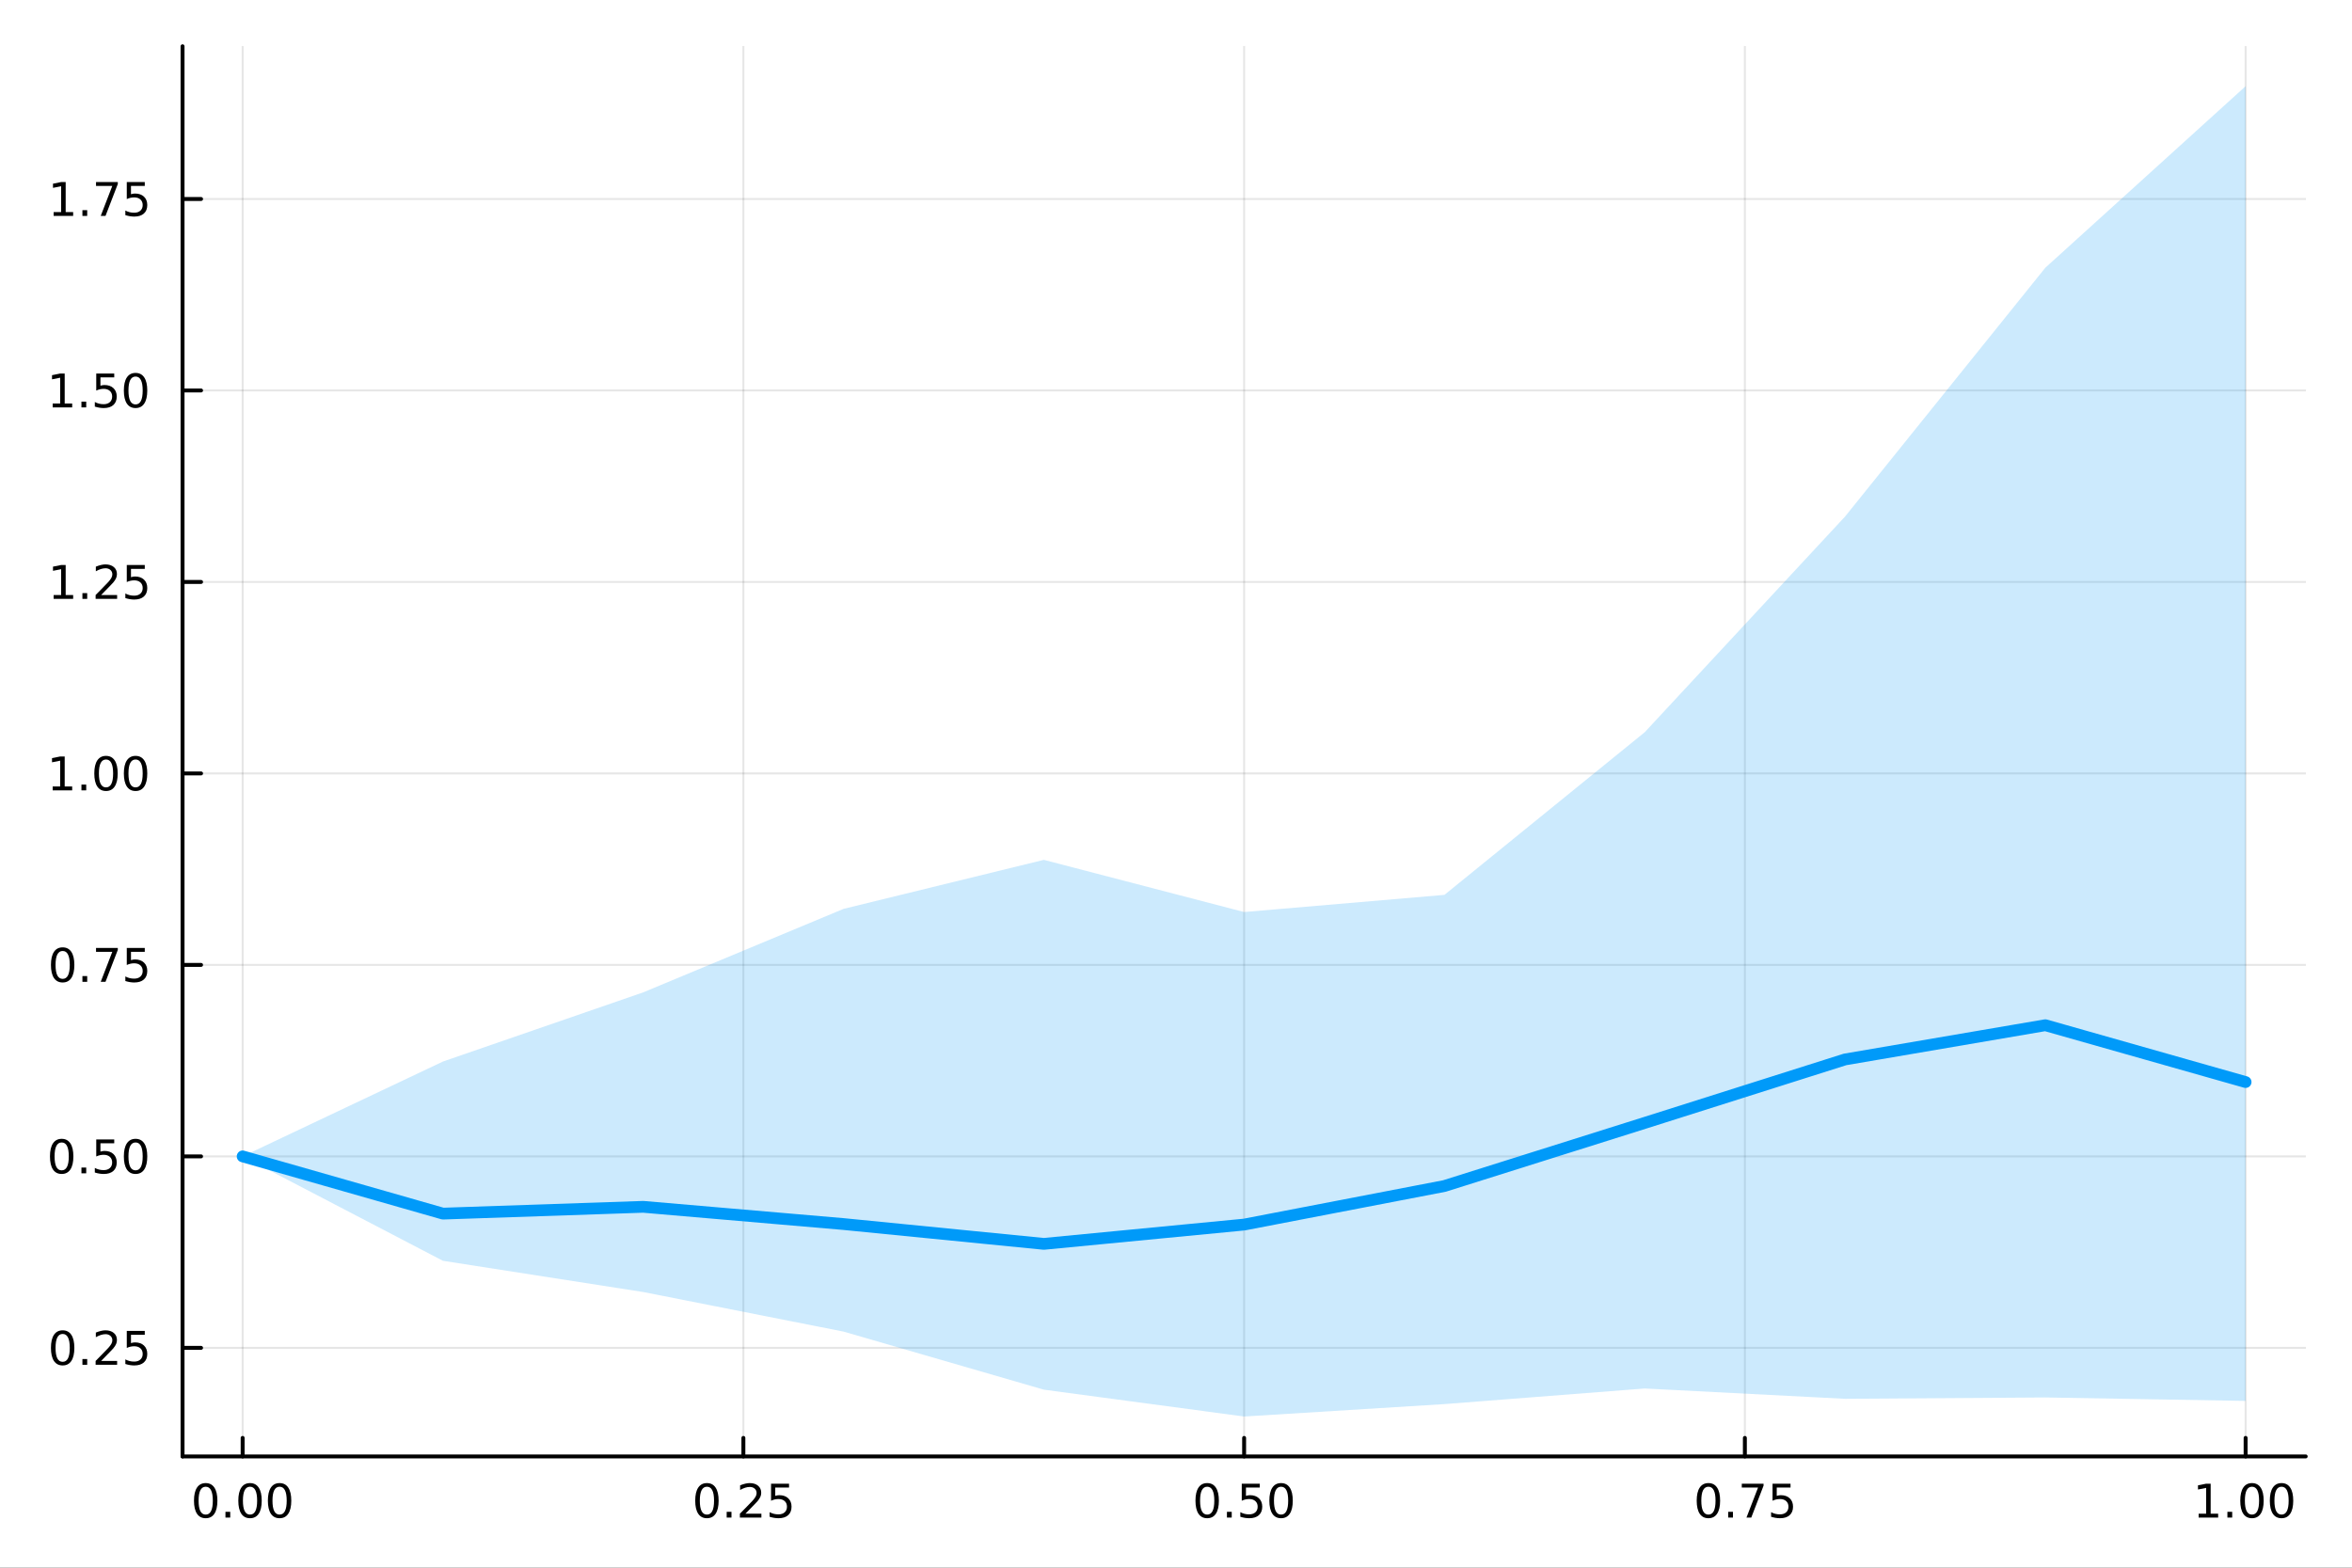 <?xml version="1.0" encoding="utf-8"?>
<svg xmlns="http://www.w3.org/2000/svg" xmlns:xlink="http://www.w3.org/1999/xlink" width="600" height="400" viewBox="0 0 2400 1600">
<rect x="0" y="0" width="2400" height="1600" fill="#333333" stroke="none"/>
<defs>
  <clipPath id="clip610">
    <rect x="0" y="0" width="2400" height="1600"/>
  </clipPath>
</defs>
<path clip-path="url(#clip610)" d="M0 1600 L2400 1600 L2400 0 L0 0  Z" fill="#ffffff" fill-rule="evenodd" fill-opacity="1"/>
<defs>
  <clipPath id="clip611">
    <rect x="480" y="0" width="1681" height="1600"/>
  </clipPath>
</defs>
<path clip-path="url(#clip610)" d="M186.274 1486.45 L2352.76 1486.45 L2352.76 47.244 L186.274 47.244  Z" fill="#ffffff" fill-rule="evenodd" fill-opacity="1"/>
<defs>
  <clipPath id="clip612">
    <rect x="186" y="47" width="2167" height="1440"/>
  </clipPath>
</defs>
<polyline clip-path="url(#clip612)" style="stroke:#000000; stroke-linecap:round; stroke-linejoin:round; stroke-width:2; stroke-opacity:0.1; fill:none" points="247.59,1486.45 247.59,47.244 "/>
<polyline clip-path="url(#clip612)" style="stroke:#000000; stroke-linecap:round; stroke-linejoin:round; stroke-width:2; stroke-opacity:0.1; fill:none" points="758.552,1486.45 758.552,47.244 "/>
<polyline clip-path="url(#clip612)" style="stroke:#000000; stroke-linecap:round; stroke-linejoin:round; stroke-width:2; stroke-opacity:0.1; fill:none" points="1269.51,1486.45 1269.51,47.244 "/>
<polyline clip-path="url(#clip612)" style="stroke:#000000; stroke-linecap:round; stroke-linejoin:round; stroke-width:2; stroke-opacity:0.1; fill:none" points="1780.48,1486.45 1780.48,47.244 "/>
<polyline clip-path="url(#clip612)" style="stroke:#000000; stroke-linecap:round; stroke-linejoin:round; stroke-width:2; stroke-opacity:0.1; fill:none" points="2291.44,1486.45 2291.44,47.244 "/>
<polyline clip-path="url(#clip612)" style="stroke:#000000; stroke-linecap:round; stroke-linejoin:round; stroke-width:2; stroke-opacity:0.1; fill:none" points="186.274,1375.64 2352.76,1375.64 "/>
<polyline clip-path="url(#clip612)" style="stroke:#000000; stroke-linecap:round; stroke-linejoin:round; stroke-width:2; stroke-opacity:0.1; fill:none" points="186.274,1180.22 2352.76,1180.22 "/>
<polyline clip-path="url(#clip612)" style="stroke:#000000; stroke-linecap:round; stroke-linejoin:round; stroke-width:2; stroke-opacity:0.1; fill:none" points="186.274,984.792 2352.76,984.792 "/>
<polyline clip-path="url(#clip612)" style="stroke:#000000; stroke-linecap:round; stroke-linejoin:round; stroke-width:2; stroke-opacity:0.1; fill:none" points="186.274,789.367 2352.76,789.367 "/>
<polyline clip-path="url(#clip612)" style="stroke:#000000; stroke-linecap:round; stroke-linejoin:round; stroke-width:2; stroke-opacity:0.1; fill:none" points="186.274,593.942 2352.76,593.942 "/>
<polyline clip-path="url(#clip612)" style="stroke:#000000; stroke-linecap:round; stroke-linejoin:round; stroke-width:2; stroke-opacity:0.1; fill:none" points="186.274,398.517 2352.76,398.517 "/>
<polyline clip-path="url(#clip612)" style="stroke:#000000; stroke-linecap:round; stroke-linejoin:round; stroke-width:2; stroke-opacity:0.1; fill:none" points="186.274,203.092 2352.76,203.092 "/>
<polyline clip-path="url(#clip610)" style="stroke:#000000; stroke-linecap:round; stroke-linejoin:round; stroke-width:4; stroke-opacity:1; fill:none" points="186.274,1486.45 2352.76,1486.45 "/>
<polyline clip-path="url(#clip610)" style="stroke:#000000; stroke-linecap:round; stroke-linejoin:round; stroke-width:4; stroke-opacity:1; fill:none" points="247.59,1486.45 247.59,1467.55 "/>
<polyline clip-path="url(#clip610)" style="stroke:#000000; stroke-linecap:round; stroke-linejoin:round; stroke-width:4; stroke-opacity:1; fill:none" points="758.552,1486.45 758.552,1467.55 "/>
<polyline clip-path="url(#clip610)" style="stroke:#000000; stroke-linecap:round; stroke-linejoin:round; stroke-width:4; stroke-opacity:1; fill:none" points="1269.51,1486.45 1269.51,1467.55 "/>
<polyline clip-path="url(#clip610)" style="stroke:#000000; stroke-linecap:round; stroke-linejoin:round; stroke-width:4; stroke-opacity:1; fill:none" points="1780.48,1486.45 1780.48,1467.55 "/>
<polyline clip-path="url(#clip610)" style="stroke:#000000; stroke-linecap:round; stroke-linejoin:round; stroke-width:4; stroke-opacity:1; fill:none" points="2291.44,1486.45 2291.44,1467.55 "/>
<path clip-path="url(#clip610)" d="M209.893 1517.37 Q206.282 1517.37 204.453 1520.93 Q202.648 1524.47 202.648 1531.6 Q202.648 1538.71 204.453 1542.27 Q206.282 1545.82 209.893 1545.82 Q213.527 1545.82 215.333 1542.27 Q217.161 1538.71 217.161 1531.6 Q217.161 1524.47 215.333 1520.93 Q213.527 1517.37 209.893 1517.37 M209.893 1513.66 Q215.703 1513.66 218.759 1518.27 Q221.837 1522.85 221.837 1531.6 Q221.837 1540.33 218.759 1544.94 Q215.703 1549.52 209.893 1549.52 Q204.083 1549.52 201.004 1544.94 Q197.949 1540.33 197.949 1531.6 Q197.949 1522.85 201.004 1518.27 Q204.083 1513.66 209.893 1513.66 Z" fill="#000000" fill-rule="nonzero" fill-opacity="1" /><path clip-path="url(#clip610)" d="M230.055 1542.97 L234.939 1542.97 L234.939 1548.85 L230.055 1548.85 L230.055 1542.97 Z" fill="#000000" fill-rule="nonzero" fill-opacity="1" /><path clip-path="url(#clip610)" d="M255.124 1517.37 Q251.513 1517.37 249.684 1520.93 Q247.879 1524.47 247.879 1531.6 Q247.879 1538.71 249.684 1542.27 Q251.513 1545.82 255.124 1545.82 Q258.758 1545.82 260.564 1542.27 Q262.393 1538.71 262.393 1531.6 Q262.393 1524.47 260.564 1520.93 Q258.758 1517.37 255.124 1517.37 M255.124 1513.66 Q260.934 1513.66 263.99 1518.27 Q267.069 1522.85 267.069 1531.6 Q267.069 1540.33 263.99 1544.94 Q260.934 1549.52 255.124 1549.52 Q249.314 1549.52 246.235 1544.94 Q243.18 1540.33 243.18 1531.6 Q243.18 1522.85 246.235 1518.27 Q249.314 1513.66 255.124 1513.66 Z" fill="#000000" fill-rule="nonzero" fill-opacity="1" /><path clip-path="url(#clip610)" d="M285.286 1517.37 Q281.675 1517.37 279.846 1520.93 Q278.041 1524.47 278.041 1531.6 Q278.041 1538.71 279.846 1542.27 Q281.675 1545.82 285.286 1545.82 Q288.92 1545.82 290.726 1542.27 Q292.555 1538.71 292.555 1531.6 Q292.555 1524.47 290.726 1520.93 Q288.92 1517.37 285.286 1517.37 M285.286 1513.66 Q291.096 1513.66 294.152 1518.27 Q297.23 1522.85 297.23 1531.6 Q297.23 1540.33 294.152 1544.94 Q291.096 1549.52 285.286 1549.52 Q279.476 1549.52 276.397 1544.94 Q273.342 1540.33 273.342 1531.6 Q273.342 1522.85 276.397 1518.27 Q279.476 1513.66 285.286 1513.66 Z" fill="#000000" fill-rule="nonzero" fill-opacity="1" /><path clip-path="url(#clip610)" d="M721.353 1517.37 Q717.742 1517.37 715.914 1520.93 Q714.108 1524.47 714.108 1531.6 Q714.108 1538.71 715.914 1542.27 Q717.742 1545.82 721.353 1545.82 Q724.988 1545.82 726.793 1542.27 Q728.622 1538.71 728.622 1531.6 Q728.622 1524.47 726.793 1520.93 Q724.988 1517.37 721.353 1517.37 M721.353 1513.66 Q727.164 1513.66 730.219 1518.27 Q733.298 1522.85 733.298 1531.6 Q733.298 1540.33 730.219 1544.94 Q727.164 1549.52 721.353 1549.52 Q715.543 1549.52 712.465 1544.94 Q709.409 1540.33 709.409 1531.6 Q709.409 1522.85 712.465 1518.27 Q715.543 1513.66 721.353 1513.66 Z" fill="#000000" fill-rule="nonzero" fill-opacity="1" /><path clip-path="url(#clip610)" d="M741.515 1542.97 L746.4 1542.97 L746.4 1548.85 L741.515 1548.85 L741.515 1542.97 Z" fill="#000000" fill-rule="nonzero" fill-opacity="1" /><path clip-path="url(#clip610)" d="M760.612 1544.91 L776.932 1544.91 L776.932 1548.85 L754.987 1548.85 L754.987 1544.91 Q757.649 1542.16 762.233 1537.53 Q766.839 1532.88 768.02 1531.53 Q770.265 1529.01 771.145 1527.27 Q772.048 1525.51 772.048 1523.82 Q772.048 1521.07 770.103 1519.33 Q768.182 1517.6 765.08 1517.6 Q762.881 1517.6 760.427 1518.36 Q757.997 1519.13 755.219 1520.68 L755.219 1515.95 Q758.043 1514.82 760.497 1514.24 Q762.95 1513.66 764.987 1513.66 Q770.358 1513.66 773.552 1516.35 Q776.747 1519.03 776.747 1523.52 Q776.747 1525.65 775.936 1527.57 Q775.149 1529.47 773.043 1532.07 Q772.464 1532.74 769.362 1535.95 Q766.261 1539.15 760.612 1544.91 Z" fill="#000000" fill-rule="nonzero" fill-opacity="1" /><path clip-path="url(#clip610)" d="M786.793 1514.29 L805.149 1514.29 L805.149 1518.22 L791.075 1518.22 L791.075 1526.7 Q792.094 1526.35 793.112 1526.19 Q794.131 1526 795.149 1526 Q800.936 1526 804.316 1529.17 Q807.695 1532.34 807.695 1537.76 Q807.695 1543.34 804.223 1546.44 Q800.751 1549.52 794.432 1549.52 Q792.256 1549.52 789.987 1549.15 Q787.742 1548.78 785.335 1548.04 L785.335 1543.34 Q787.418 1544.47 789.64 1545.03 Q791.862 1545.58 794.339 1545.58 Q798.344 1545.58 800.682 1543.48 Q803.02 1541.37 803.02 1537.76 Q803.02 1534.15 800.682 1532.04 Q798.344 1529.94 794.339 1529.94 Q792.464 1529.94 790.589 1530.35 Q788.737 1530.77 786.793 1531.65 L786.793 1514.29 Z" fill="#000000" fill-rule="nonzero" fill-opacity="1" /><path clip-path="url(#clip610)" d="M1231.82 1517.37 Q1228.21 1517.37 1226.38 1520.93 Q1224.57 1524.47 1224.57 1531.6 Q1224.57 1538.71 1226.38 1542.27 Q1228.21 1545.82 1231.82 1545.82 Q1235.45 1545.82 1237.26 1542.27 Q1239.09 1538.71 1239.09 1531.6 Q1239.09 1524.47 1237.26 1520.93 Q1235.45 1517.37 1231.82 1517.37 M1231.82 1513.66 Q1237.63 1513.66 1240.68 1518.27 Q1243.76 1522.85 1243.76 1531.6 Q1243.76 1540.33 1240.68 1544.94 Q1237.63 1549.52 1231.82 1549.52 Q1226.01 1549.52 1222.93 1544.94 Q1219.87 1540.33 1219.87 1531.6 Q1219.87 1522.85 1222.93 1518.27 Q1226.01 1513.66 1231.82 1513.66 Z" fill="#000000" fill-rule="nonzero" fill-opacity="1" /><path clip-path="url(#clip610)" d="M1251.98 1542.97 L1256.86 1542.97 L1256.86 1548.85 L1251.98 1548.85 L1251.98 1542.97 Z" fill="#000000" fill-rule="nonzero" fill-opacity="1" /><path clip-path="url(#clip610)" d="M1267.1 1514.29 L1285.45 1514.29 L1285.45 1518.22 L1271.38 1518.22 L1271.38 1526.7 Q1272.4 1526.35 1273.42 1526.19 Q1274.43 1526 1275.45 1526 Q1281.24 1526 1284.62 1529.17 Q1288 1532.34 1288 1537.76 Q1288 1543.34 1284.53 1546.44 Q1281.05 1549.52 1274.73 1549.52 Q1272.56 1549.52 1270.29 1549.15 Q1268.05 1548.78 1265.64 1548.04 L1265.64 1543.34 Q1267.72 1544.47 1269.94 1545.03 Q1272.17 1545.58 1274.64 1545.58 Q1278.65 1545.58 1280.98 1543.48 Q1283.32 1541.37 1283.32 1537.76 Q1283.32 1534.15 1280.98 1532.04 Q1278.65 1529.94 1274.64 1529.94 Q1272.77 1529.94 1270.89 1530.35 Q1269.04 1530.77 1267.1 1531.65 L1267.1 1514.29 Z" fill="#000000" fill-rule="nonzero" fill-opacity="1" /><path clip-path="url(#clip610)" d="M1307.21 1517.37 Q1303.6 1517.37 1301.77 1520.93 Q1299.97 1524.47 1299.97 1531.6 Q1299.97 1538.71 1301.77 1542.27 Q1303.6 1545.82 1307.21 1545.82 Q1310.85 1545.82 1312.65 1542.27 Q1314.48 1538.71 1314.48 1531.6 Q1314.48 1524.47 1312.65 1520.93 Q1310.85 1517.37 1307.21 1517.37 M1307.21 1513.66 Q1313.02 1513.66 1316.08 1518.27 Q1319.16 1522.85 1319.16 1531.6 Q1319.16 1540.33 1316.08 1544.94 Q1313.02 1549.52 1307.21 1549.52 Q1301.4 1549.52 1298.32 1544.94 Q1295.27 1540.33 1295.27 1531.6 Q1295.27 1522.85 1298.32 1518.27 Q1301.4 1513.66 1307.21 1513.66 Z" fill="#000000" fill-rule="nonzero" fill-opacity="1" /><path clip-path="url(#clip610)" d="M1743.28 1517.37 Q1739.67 1517.37 1737.84 1520.93 Q1736.03 1524.47 1736.03 1531.6 Q1736.03 1538.71 1737.84 1542.27 Q1739.67 1545.82 1743.28 1545.82 Q1746.91 1545.82 1748.72 1542.27 Q1750.55 1538.71 1750.55 1531.6 Q1750.55 1524.47 1748.72 1520.93 Q1746.91 1517.37 1743.28 1517.37 M1743.28 1513.66 Q1749.09 1513.66 1752.14 1518.27 Q1755.22 1522.85 1755.22 1531.6 Q1755.22 1540.33 1752.14 1544.94 Q1749.09 1549.52 1743.28 1549.52 Q1737.47 1549.52 1734.39 1544.94 Q1731.33 1540.33 1731.33 1531.6 Q1731.33 1522.85 1734.39 1518.27 Q1737.47 1513.66 1743.28 1513.66 Z" fill="#000000" fill-rule="nonzero" fill-opacity="1" /><path clip-path="url(#clip610)" d="M1763.44 1542.97 L1768.32 1542.97 L1768.32 1548.85 L1763.44 1548.85 L1763.44 1542.97 Z" fill="#000000" fill-rule="nonzero" fill-opacity="1" /><path clip-path="url(#clip610)" d="M1777.33 1514.29 L1799.55 1514.29 L1799.55 1516.28 L1787.01 1548.85 L1782.12 1548.85 L1793.93 1518.22 L1777.33 1518.22 L1777.33 1514.29 Z" fill="#000000" fill-rule="nonzero" fill-opacity="1" /><path clip-path="url(#clip610)" d="M1808.72 1514.29 L1827.07 1514.29 L1827.07 1518.22 L1813 1518.22 L1813 1526.7 Q1814.02 1526.35 1815.04 1526.19 Q1816.06 1526 1817.07 1526 Q1822.86 1526 1826.24 1529.17 Q1829.62 1532.34 1829.62 1537.76 Q1829.62 1543.34 1826.15 1546.44 Q1822.68 1549.52 1816.36 1549.52 Q1814.18 1549.52 1811.91 1549.15 Q1809.67 1548.78 1807.26 1548.04 L1807.26 1543.34 Q1809.34 1544.47 1811.57 1545.03 Q1813.79 1545.58 1816.26 1545.58 Q1820.27 1545.58 1822.61 1543.48 Q1824.95 1541.37 1824.95 1537.76 Q1824.95 1534.15 1822.61 1532.04 Q1820.27 1529.94 1816.26 1529.94 Q1814.39 1529.94 1812.51 1530.35 Q1810.66 1530.77 1808.72 1531.65 L1808.72 1514.29 Z" fill="#000000" fill-rule="nonzero" fill-opacity="1" /><path clip-path="url(#clip610)" d="M2243.51 1544.91 L2251.15 1544.91 L2251.15 1518.55 L2242.84 1520.21 L2242.84 1515.95 L2251.1 1514.29 L2255.78 1514.29 L2255.78 1544.91 L2263.42 1544.91 L2263.42 1548.85 L2243.51 1548.85 L2243.51 1544.91 Z" fill="#000000" fill-rule="nonzero" fill-opacity="1" /><path clip-path="url(#clip610)" d="M2272.86 1542.97 L2277.75 1542.97 L2277.75 1548.85 L2272.86 1548.85 L2272.86 1542.97 Z" fill="#000000" fill-rule="nonzero" fill-opacity="1" /><path clip-path="url(#clip610)" d="M2297.93 1517.37 Q2294.32 1517.37 2292.49 1520.93 Q2290.69 1524.47 2290.69 1531.6 Q2290.69 1538.71 2292.49 1542.27 Q2294.32 1545.82 2297.93 1545.82 Q2301.57 1545.82 2303.37 1542.27 Q2305.2 1538.71 2305.2 1531.6 Q2305.2 1524.47 2303.37 1520.93 Q2301.57 1517.37 2297.93 1517.37 M2297.93 1513.66 Q2303.74 1513.66 2306.8 1518.27 Q2309.88 1522.85 2309.88 1531.6 Q2309.88 1540.33 2306.8 1544.94 Q2303.74 1549.52 2297.93 1549.52 Q2292.12 1549.52 2289.04 1544.94 Q2285.99 1540.33 2285.99 1531.6 Q2285.99 1522.85 2289.04 1518.27 Q2292.12 1513.66 2297.93 1513.66 Z" fill="#000000" fill-rule="nonzero" fill-opacity="1" /><path clip-path="url(#clip610)" d="M2328.1 1517.37 Q2324.48 1517.37 2322.66 1520.93 Q2320.85 1524.47 2320.85 1531.6 Q2320.85 1538.71 2322.66 1542.27 Q2324.48 1545.82 2328.1 1545.82 Q2331.73 1545.82 2333.54 1542.27 Q2335.36 1538.71 2335.36 1531.6 Q2335.36 1524.47 2333.54 1520.93 Q2331.73 1517.37 2328.1 1517.37 M2328.1 1513.66 Q2333.91 1513.66 2336.96 1518.27 Q2340.04 1522.85 2340.04 1531.6 Q2340.04 1540.33 2336.96 1544.94 Q2333.91 1549.52 2328.1 1549.52 Q2322.29 1549.52 2319.21 1544.94 Q2316.15 1540.33 2316.15 1531.6 Q2316.15 1522.85 2319.21 1518.27 Q2322.29 1513.66 2328.1 1513.66 Z" fill="#000000" fill-rule="nonzero" fill-opacity="1" /><polyline clip-path="url(#clip610)" style="stroke:#000000; stroke-linecap:round; stroke-linejoin:round; stroke-width:4; stroke-opacity:1; fill:none" points="186.274,1486.45 186.274,47.244 "/>
<polyline clip-path="url(#clip610)" style="stroke:#000000; stroke-linecap:round; stroke-linejoin:round; stroke-width:4; stroke-opacity:1; fill:none" points="186.274,1375.64 205.172,1375.64 "/>
<polyline clip-path="url(#clip610)" style="stroke:#000000; stroke-linecap:round; stroke-linejoin:round; stroke-width:4; stroke-opacity:1; fill:none" points="186.274,1180.22 205.172,1180.22 "/>
<polyline clip-path="url(#clip610)" style="stroke:#000000; stroke-linecap:round; stroke-linejoin:round; stroke-width:4; stroke-opacity:1; fill:none" points="186.274,984.792 205.172,984.792 "/>
<polyline clip-path="url(#clip610)" style="stroke:#000000; stroke-linecap:round; stroke-linejoin:round; stroke-width:4; stroke-opacity:1; fill:none" points="186.274,789.367 205.172,789.367 "/>
<polyline clip-path="url(#clip610)" style="stroke:#000000; stroke-linecap:round; stroke-linejoin:round; stroke-width:4; stroke-opacity:1; fill:none" points="186.274,593.942 205.172,593.942 "/>
<polyline clip-path="url(#clip610)" style="stroke:#000000; stroke-linecap:round; stroke-linejoin:round; stroke-width:4; stroke-opacity:1; fill:none" points="186.274,398.517 205.172,398.517 "/>
<polyline clip-path="url(#clip610)" style="stroke:#000000; stroke-linecap:round; stroke-linejoin:round; stroke-width:4; stroke-opacity:1; fill:none" points="186.274,203.092 205.172,203.092 "/>
<path clip-path="url(#clip610)" d="M63.932 1361.44 Q60.321 1361.44 58.492 1365.01 Q56.687 1368.55 56.687 1375.68 Q56.687 1382.78 58.492 1386.35 Q60.321 1389.89 63.932 1389.89 Q67.566 1389.89 69.372 1386.35 Q71.2 1382.78 71.2 1375.68 Q71.2 1368.55 69.372 1365.01 Q67.566 1361.44 63.932 1361.44 M63.932 1357.74 Q69.742 1357.74 72.798 1362.34 Q75.876 1366.93 75.876 1375.68 Q75.876 1384.4 72.798 1389.01 Q69.742 1393.59 63.932 1393.59 Q58.122 1393.59 55.043 1389.01 Q51.987 1384.4 51.987 1375.68 Q51.987 1366.93 55.043 1362.34 Q58.122 1357.74 63.932 1357.74 Z" fill="#000000" fill-rule="nonzero" fill-opacity="1" /><path clip-path="url(#clip610)" d="M84.094 1387.04 L88.978 1387.04 L88.978 1392.92 L84.094 1392.92 L84.094 1387.04 Z" fill="#000000" fill-rule="nonzero" fill-opacity="1" /><path clip-path="url(#clip610)" d="M103.191 1388.99 L119.51 1388.99 L119.51 1392.92 L97.566 1392.92 L97.566 1388.99 Q100.228 1386.23 104.811 1381.6 Q109.418 1376.95 110.598 1375.61 Q112.844 1373.08 113.723 1371.35 Q114.626 1369.59 114.626 1367.9 Q114.626 1365.14 112.682 1363.41 Q110.76 1361.67 107.658 1361.67 Q105.459 1361.67 103.006 1362.44 Q100.575 1363.2 97.797 1364.75 L97.797 1360.03 Q100.621 1358.89 103.075 1358.32 Q105.529 1357.74 107.566 1357.74 Q112.936 1357.74 116.131 1360.42 Q119.325 1363.11 119.325 1367.6 Q119.325 1369.73 118.515 1371.65 Q117.728 1373.55 115.621 1376.14 Q115.043 1376.81 111.941 1380.03 Q108.839 1383.22 103.191 1388.99 Z" fill="#000000" fill-rule="nonzero" fill-opacity="1" /><path clip-path="url(#clip610)" d="M129.371 1358.36 L147.728 1358.36 L147.728 1362.3 L133.654 1362.3 L133.654 1370.77 Q134.672 1370.42 135.691 1370.26 Q136.709 1370.07 137.728 1370.07 Q143.515 1370.07 146.894 1373.25 Q150.274 1376.42 150.274 1381.83 Q150.274 1387.41 146.802 1390.51 Q143.33 1393.59 137.01 1393.59 Q134.834 1393.59 132.566 1393.22 Q130.32 1392.85 127.913 1392.11 L127.913 1387.41 Q129.996 1388.55 132.219 1389.1 Q134.441 1389.66 136.918 1389.66 Q140.922 1389.66 143.26 1387.55 Q145.598 1385.45 145.598 1381.83 Q145.598 1378.22 143.26 1376.12 Q140.922 1374.01 136.918 1374.01 Q135.043 1374.01 133.168 1374.43 Q131.316 1374.84 129.371 1375.72 L129.371 1358.36 Z" fill="#000000" fill-rule="nonzero" fill-opacity="1" /><path clip-path="url(#clip610)" d="M62.937 1166.02 Q59.325 1166.02 57.497 1169.58 Q55.691 1173.12 55.691 1180.25 Q55.691 1187.36 57.497 1190.92 Q59.325 1194.46 62.937 1194.46 Q66.571 1194.46 68.376 1190.92 Q70.205 1187.36 70.205 1180.25 Q70.205 1173.12 68.376 1169.58 Q66.571 1166.02 62.937 1166.02 M62.937 1162.31 Q68.747 1162.31 71.802 1166.92 Q74.881 1171.5 74.881 1180.25 Q74.881 1188.98 71.802 1193.59 Q68.747 1198.17 62.937 1198.17 Q57.126 1198.17 54.048 1193.59 Q50.992 1188.98 50.992 1180.25 Q50.992 1171.5 54.048 1166.92 Q57.126 1162.31 62.937 1162.31 Z" fill="#000000" fill-rule="nonzero" fill-opacity="1" /><path clip-path="url(#clip610)" d="M83.098 1191.62 L87.983 1191.62 L87.983 1197.5 L83.098 1197.5 L83.098 1191.62 Z" fill="#000000" fill-rule="nonzero" fill-opacity="1" /><path clip-path="url(#clip610)" d="M98.214 1162.94 L116.57 1162.94 L116.57 1166.87 L102.496 1166.87 L102.496 1175.34 Q103.515 1175 104.534 1174.84 Q105.552 1174.65 106.571 1174.65 Q112.358 1174.65 115.737 1177.82 Q119.117 1180.99 119.117 1186.41 Q119.117 1191.99 115.645 1195.09 Q112.172 1198.17 105.853 1198.17 Q103.677 1198.17 101.409 1197.8 Q99.163 1197.43 96.756 1196.69 L96.756 1191.99 Q98.839 1193.12 101.061 1193.68 Q103.284 1194.23 105.76 1194.23 Q109.765 1194.23 112.103 1192.13 Q114.441 1190.02 114.441 1186.41 Q114.441 1182.8 112.103 1180.69 Q109.765 1178.59 105.76 1178.59 Q103.885 1178.59 102.01 1179 Q100.159 1179.42 98.214 1180.3 L98.214 1162.94 Z" fill="#000000" fill-rule="nonzero" fill-opacity="1" /><path clip-path="url(#clip610)" d="M138.33 1166.02 Q134.719 1166.02 132.89 1169.58 Q131.084 1173.12 131.084 1180.25 Q131.084 1187.36 132.89 1190.92 Q134.719 1194.46 138.33 1194.46 Q141.964 1194.46 143.769 1190.92 Q145.598 1187.36 145.598 1180.25 Q145.598 1173.12 143.769 1169.58 Q141.964 1166.02 138.33 1166.02 M138.33 1162.31 Q144.14 1162.31 147.195 1166.92 Q150.274 1171.5 150.274 1180.25 Q150.274 1188.98 147.195 1193.59 Q144.14 1198.17 138.33 1198.17 Q132.519 1198.17 129.441 1193.59 Q126.385 1188.98 126.385 1180.25 Q126.385 1171.5 129.441 1166.92 Q132.519 1162.31 138.33 1162.31 Z" fill="#000000" fill-rule="nonzero" fill-opacity="1" /><path clip-path="url(#clip610)" d="M63.932 970.591 Q60.321 970.591 58.492 974.156 Q56.687 977.697 56.687 984.827 Q56.687 991.933 58.492 995.498 Q60.321 999.04 63.932 999.04 Q67.566 999.04 69.372 995.498 Q71.2 991.933 71.2 984.827 Q71.2 977.697 69.372 974.156 Q67.566 970.591 63.932 970.591 M63.932 966.887 Q69.742 966.887 72.798 971.494 Q75.876 976.077 75.876 984.827 Q75.876 993.554 72.798 998.16 Q69.742 1002.74 63.932 1002.74 Q58.122 1002.74 55.043 998.16 Q51.987 993.554 51.987 984.827 Q51.987 976.077 55.043 971.494 Q58.122 966.887 63.932 966.887 Z" fill="#000000" fill-rule="nonzero" fill-opacity="1" /><path clip-path="url(#clip610)" d="M84.094 996.193 L88.978 996.193 L88.978 1002.07 L84.094 1002.07 L84.094 996.193 Z" fill="#000000" fill-rule="nonzero" fill-opacity="1" /><path clip-path="url(#clip610)" d="M97.983 967.512 L120.205 967.512 L120.205 969.503 L107.658 1002.07 L102.774 1002.07 L114.58 971.447 L97.983 971.447 L97.983 967.512 Z" fill="#000000" fill-rule="nonzero" fill-opacity="1" /><path clip-path="url(#clip610)" d="M129.371 967.512 L147.728 967.512 L147.728 971.447 L133.654 971.447 L133.654 979.92 Q134.672 979.572 135.691 979.41 Q136.709 979.225 137.728 979.225 Q143.515 979.225 146.894 982.396 Q150.274 985.568 150.274 990.984 Q150.274 996.563 146.802 999.665 Q143.33 1002.74 137.01 1002.74 Q134.834 1002.74 132.566 1002.37 Q130.32 1002 127.913 1001.26 L127.913 996.563 Q129.996 997.697 132.219 998.253 Q134.441 998.808 136.918 998.808 Q140.922 998.808 143.26 996.702 Q145.598 994.595 145.598 990.984 Q145.598 987.373 143.26 985.267 Q140.922 983.16 136.918 983.16 Q135.043 983.16 133.168 983.577 Q131.316 983.994 129.371 984.873 L129.371 967.512 Z" fill="#000000" fill-rule="nonzero" fill-opacity="1" /><path clip-path="url(#clip610)" d="M53.747 802.712 L61.386 802.712 L61.386 776.346 L53.075 778.013 L53.075 773.754 L61.339 772.087 L66.015 772.087 L66.015 802.712 L73.654 802.712 L73.654 806.647 L53.747 806.647 L53.747 802.712 Z" fill="#000000" fill-rule="nonzero" fill-opacity="1" /><path clip-path="url(#clip610)" d="M83.098 800.768 L87.983 800.768 L87.983 806.647 L83.098 806.647 L83.098 800.768 Z" fill="#000000" fill-rule="nonzero" fill-opacity="1" /><path clip-path="url(#clip610)" d="M108.168 775.166 Q104.557 775.166 102.728 778.731 Q100.922 782.272 100.922 789.402 Q100.922 796.508 102.728 800.073 Q104.557 803.615 108.168 803.615 Q111.802 803.615 113.608 800.073 Q115.436 796.508 115.436 789.402 Q115.436 782.272 113.608 778.731 Q111.802 775.166 108.168 775.166 M108.168 771.462 Q113.978 771.462 117.033 776.069 Q120.112 780.652 120.112 789.402 Q120.112 798.129 117.033 802.735 Q113.978 807.319 108.168 807.319 Q102.358 807.319 99.279 802.735 Q96.223 798.129 96.223 789.402 Q96.223 780.652 99.279 776.069 Q102.358 771.462 108.168 771.462 Z" fill="#000000" fill-rule="nonzero" fill-opacity="1" /><path clip-path="url(#clip610)" d="M138.33 775.166 Q134.719 775.166 132.89 778.731 Q131.084 782.272 131.084 789.402 Q131.084 796.508 132.89 800.073 Q134.719 803.615 138.33 803.615 Q141.964 803.615 143.769 800.073 Q145.598 796.508 145.598 789.402 Q145.598 782.272 143.769 778.731 Q141.964 775.166 138.33 775.166 M138.33 771.462 Q144.14 771.462 147.195 776.069 Q150.274 780.652 150.274 789.402 Q150.274 798.129 147.195 802.735 Q144.14 807.319 138.33 807.319 Q132.519 807.319 129.441 802.735 Q126.385 798.129 126.385 789.402 Q126.385 780.652 129.441 776.069 Q132.519 771.462 138.33 771.462 Z" fill="#000000" fill-rule="nonzero" fill-opacity="1" /><path clip-path="url(#clip610)" d="M54.742 607.287 L62.381 607.287 L62.381 580.922 L54.071 582.588 L54.071 578.329 L62.335 576.662 L67.011 576.662 L67.011 607.287 L74.649 607.287 L74.649 611.222 L54.742 611.222 L54.742 607.287 Z" fill="#000000" fill-rule="nonzero" fill-opacity="1" /><path clip-path="url(#clip610)" d="M84.094 605.343 L88.978 605.343 L88.978 611.222 L84.094 611.222 L84.094 605.343 Z" fill="#000000" fill-rule="nonzero" fill-opacity="1" /><path clip-path="url(#clip610)" d="M103.191 607.287 L119.51 607.287 L119.51 611.222 L97.566 611.222 L97.566 607.287 Q100.228 604.533 104.811 599.903 Q109.418 595.25 110.598 593.908 Q112.844 591.384 113.723 589.648 Q114.626 587.889 114.626 586.199 Q114.626 583.445 112.682 581.709 Q110.76 579.972 107.658 579.972 Q105.459 579.972 103.006 580.736 Q100.575 581.5 97.797 583.051 L97.797 578.329 Q100.621 577.195 103.075 576.616 Q105.529 576.037 107.566 576.037 Q112.936 576.037 116.131 578.722 Q119.325 581.408 119.325 585.898 Q119.325 588.028 118.515 589.949 Q117.728 591.847 115.621 594.44 Q115.043 595.111 111.941 598.329 Q108.839 601.523 103.191 607.287 Z" fill="#000000" fill-rule="nonzero" fill-opacity="1" /><path clip-path="url(#clip610)" d="M129.371 576.662 L147.728 576.662 L147.728 580.597 L133.654 580.597 L133.654 589.07 Q134.672 588.722 135.691 588.56 Q136.709 588.375 137.728 588.375 Q143.515 588.375 146.894 591.546 Q150.274 594.718 150.274 600.134 Q150.274 605.713 146.802 608.815 Q143.33 611.894 137.01 611.894 Q134.834 611.894 132.566 611.523 Q130.32 611.153 127.913 610.412 L127.913 605.713 Q129.996 606.847 132.219 607.403 Q134.441 607.958 136.918 607.958 Q140.922 607.958 143.26 605.852 Q145.598 603.745 145.598 600.134 Q145.598 596.523 143.26 594.417 Q140.922 592.31 136.918 592.31 Q135.043 592.31 133.168 592.727 Q131.316 593.144 129.371 594.023 L129.371 576.662 Z" fill="#000000" fill-rule="nonzero" fill-opacity="1" /><path clip-path="url(#clip610)" d="M53.747 411.862 L61.386 411.862 L61.386 385.497 L53.075 387.163 L53.075 382.904 L61.339 381.237 L66.015 381.237 L66.015 411.862 L73.654 411.862 L73.654 415.797 L53.747 415.797 L53.747 411.862 Z" fill="#000000" fill-rule="nonzero" fill-opacity="1" /><path clip-path="url(#clip610)" d="M83.098 409.918 L87.983 409.918 L87.983 415.797 L83.098 415.797 L83.098 409.918 Z" fill="#000000" fill-rule="nonzero" fill-opacity="1" /><path clip-path="url(#clip610)" d="M98.214 381.237 L116.57 381.237 L116.57 385.173 L102.496 385.173 L102.496 393.645 Q103.515 393.297 104.534 393.135 Q105.552 392.95 106.571 392.95 Q112.358 392.95 115.737 396.122 Q119.117 399.293 119.117 404.709 Q119.117 410.288 115.645 413.39 Q112.172 416.469 105.853 416.469 Q103.677 416.469 101.409 416.098 Q99.163 415.728 96.756 414.987 L96.756 410.288 Q98.839 411.422 101.061 411.978 Q103.284 412.533 105.76 412.533 Q109.765 412.533 112.103 410.427 Q114.441 408.321 114.441 404.709 Q114.441 401.098 112.103 398.992 Q109.765 396.885 105.76 396.885 Q103.885 396.885 102.01 397.302 Q100.159 397.719 98.214 398.598 L98.214 381.237 Z" fill="#000000" fill-rule="nonzero" fill-opacity="1" /><path clip-path="url(#clip610)" d="M138.33 384.316 Q134.719 384.316 132.89 387.881 Q131.084 391.422 131.084 398.552 Q131.084 405.659 132.89 409.223 Q134.719 412.765 138.33 412.765 Q141.964 412.765 143.769 409.223 Q145.598 405.659 145.598 398.552 Q145.598 391.422 143.769 387.881 Q141.964 384.316 138.33 384.316 M138.33 380.612 Q144.14 380.612 147.195 385.219 Q150.274 389.802 150.274 398.552 Q150.274 407.279 147.195 411.885 Q144.14 416.469 138.33 416.469 Q132.519 416.469 129.441 411.885 Q126.385 407.279 126.385 398.552 Q126.385 389.802 129.441 385.219 Q132.519 380.612 138.33 380.612 Z" fill="#000000" fill-rule="nonzero" fill-opacity="1" /><path clip-path="url(#clip610)" d="M54.742 216.437 L62.381 216.437 L62.381 190.072 L54.071 191.738 L54.071 187.479 L62.335 185.812 L67.011 185.812 L67.011 216.437 L74.649 216.437 L74.649 220.372 L54.742 220.372 L54.742 216.437 Z" fill="#000000" fill-rule="nonzero" fill-opacity="1" /><path clip-path="url(#clip610)" d="M84.094 214.493 L88.978 214.493 L88.978 220.372 L84.094 220.372 L84.094 214.493 Z" fill="#000000" fill-rule="nonzero" fill-opacity="1" /><path clip-path="url(#clip610)" d="M97.983 185.812 L120.205 185.812 L120.205 187.803 L107.658 220.372 L102.774 220.372 L114.58 189.748 L97.983 189.748 L97.983 185.812 Z" fill="#000000" fill-rule="nonzero" fill-opacity="1" /><path clip-path="url(#clip610)" d="M129.371 185.812 L147.728 185.812 L147.728 189.748 L133.654 189.748 L133.654 198.22 Q134.672 197.873 135.691 197.711 Q136.709 197.525 137.728 197.525 Q143.515 197.525 146.894 200.697 Q150.274 203.868 150.274 209.285 Q150.274 214.863 146.802 217.965 Q143.33 221.044 137.01 221.044 Q134.834 221.044 132.566 220.673 Q130.32 220.303 127.913 219.562 L127.913 214.863 Q129.996 215.997 132.219 216.553 Q134.441 217.109 136.918 217.109 Q140.922 217.109 143.26 215.002 Q145.598 212.896 145.598 209.285 Q145.598 205.673 143.26 203.567 Q140.922 201.46 136.918 201.46 Q135.043 201.46 133.168 201.877 Q131.316 202.294 129.371 203.173 L129.371 185.812 Z" fill="#000000" fill-rule="nonzero" fill-opacity="1" /><path clip-path="url(#clip612)" d="M247.59 1180.22 L451.975 1286.79 L656.36 1318.65 L860.745 1359.04 L1065.13 1418.3 L1269.51 1445.72 L1473.9 1433.04 L1678.29 1417.11 L1882.67 1427.63 L2087.06 1426.26 L2291.44 1429.78 L2291.44 87.976 L2087.06 273.263 L1882.67 527.254 L1678.29 747.316 L1473.9 913.313 L1269.51 930.831 L1065.13 877.578 L860.745 927.61 L656.36 1012.81 L451.975 1083.42 L247.59 1180.22  Z" fill="#009af9" fill-rule="evenodd" fill-opacity="0.2"/>
<polyline clip-path="url(#clip612)" style="stroke:#009af9; stroke-linecap:round; stroke-linejoin:round; stroke-width:12; stroke-opacity:1; fill:none" points="247.59,1180.22 451.975,1238.64 656.36,1231.7 860.745,1249.28 1065.13,1269.51 1269.51,1249.82 1473.9,1210.45 1678.29,1146.05 1882.67,1081.28 2087.06,1046.34 2291.44,1104.36 "/>
</svg>
